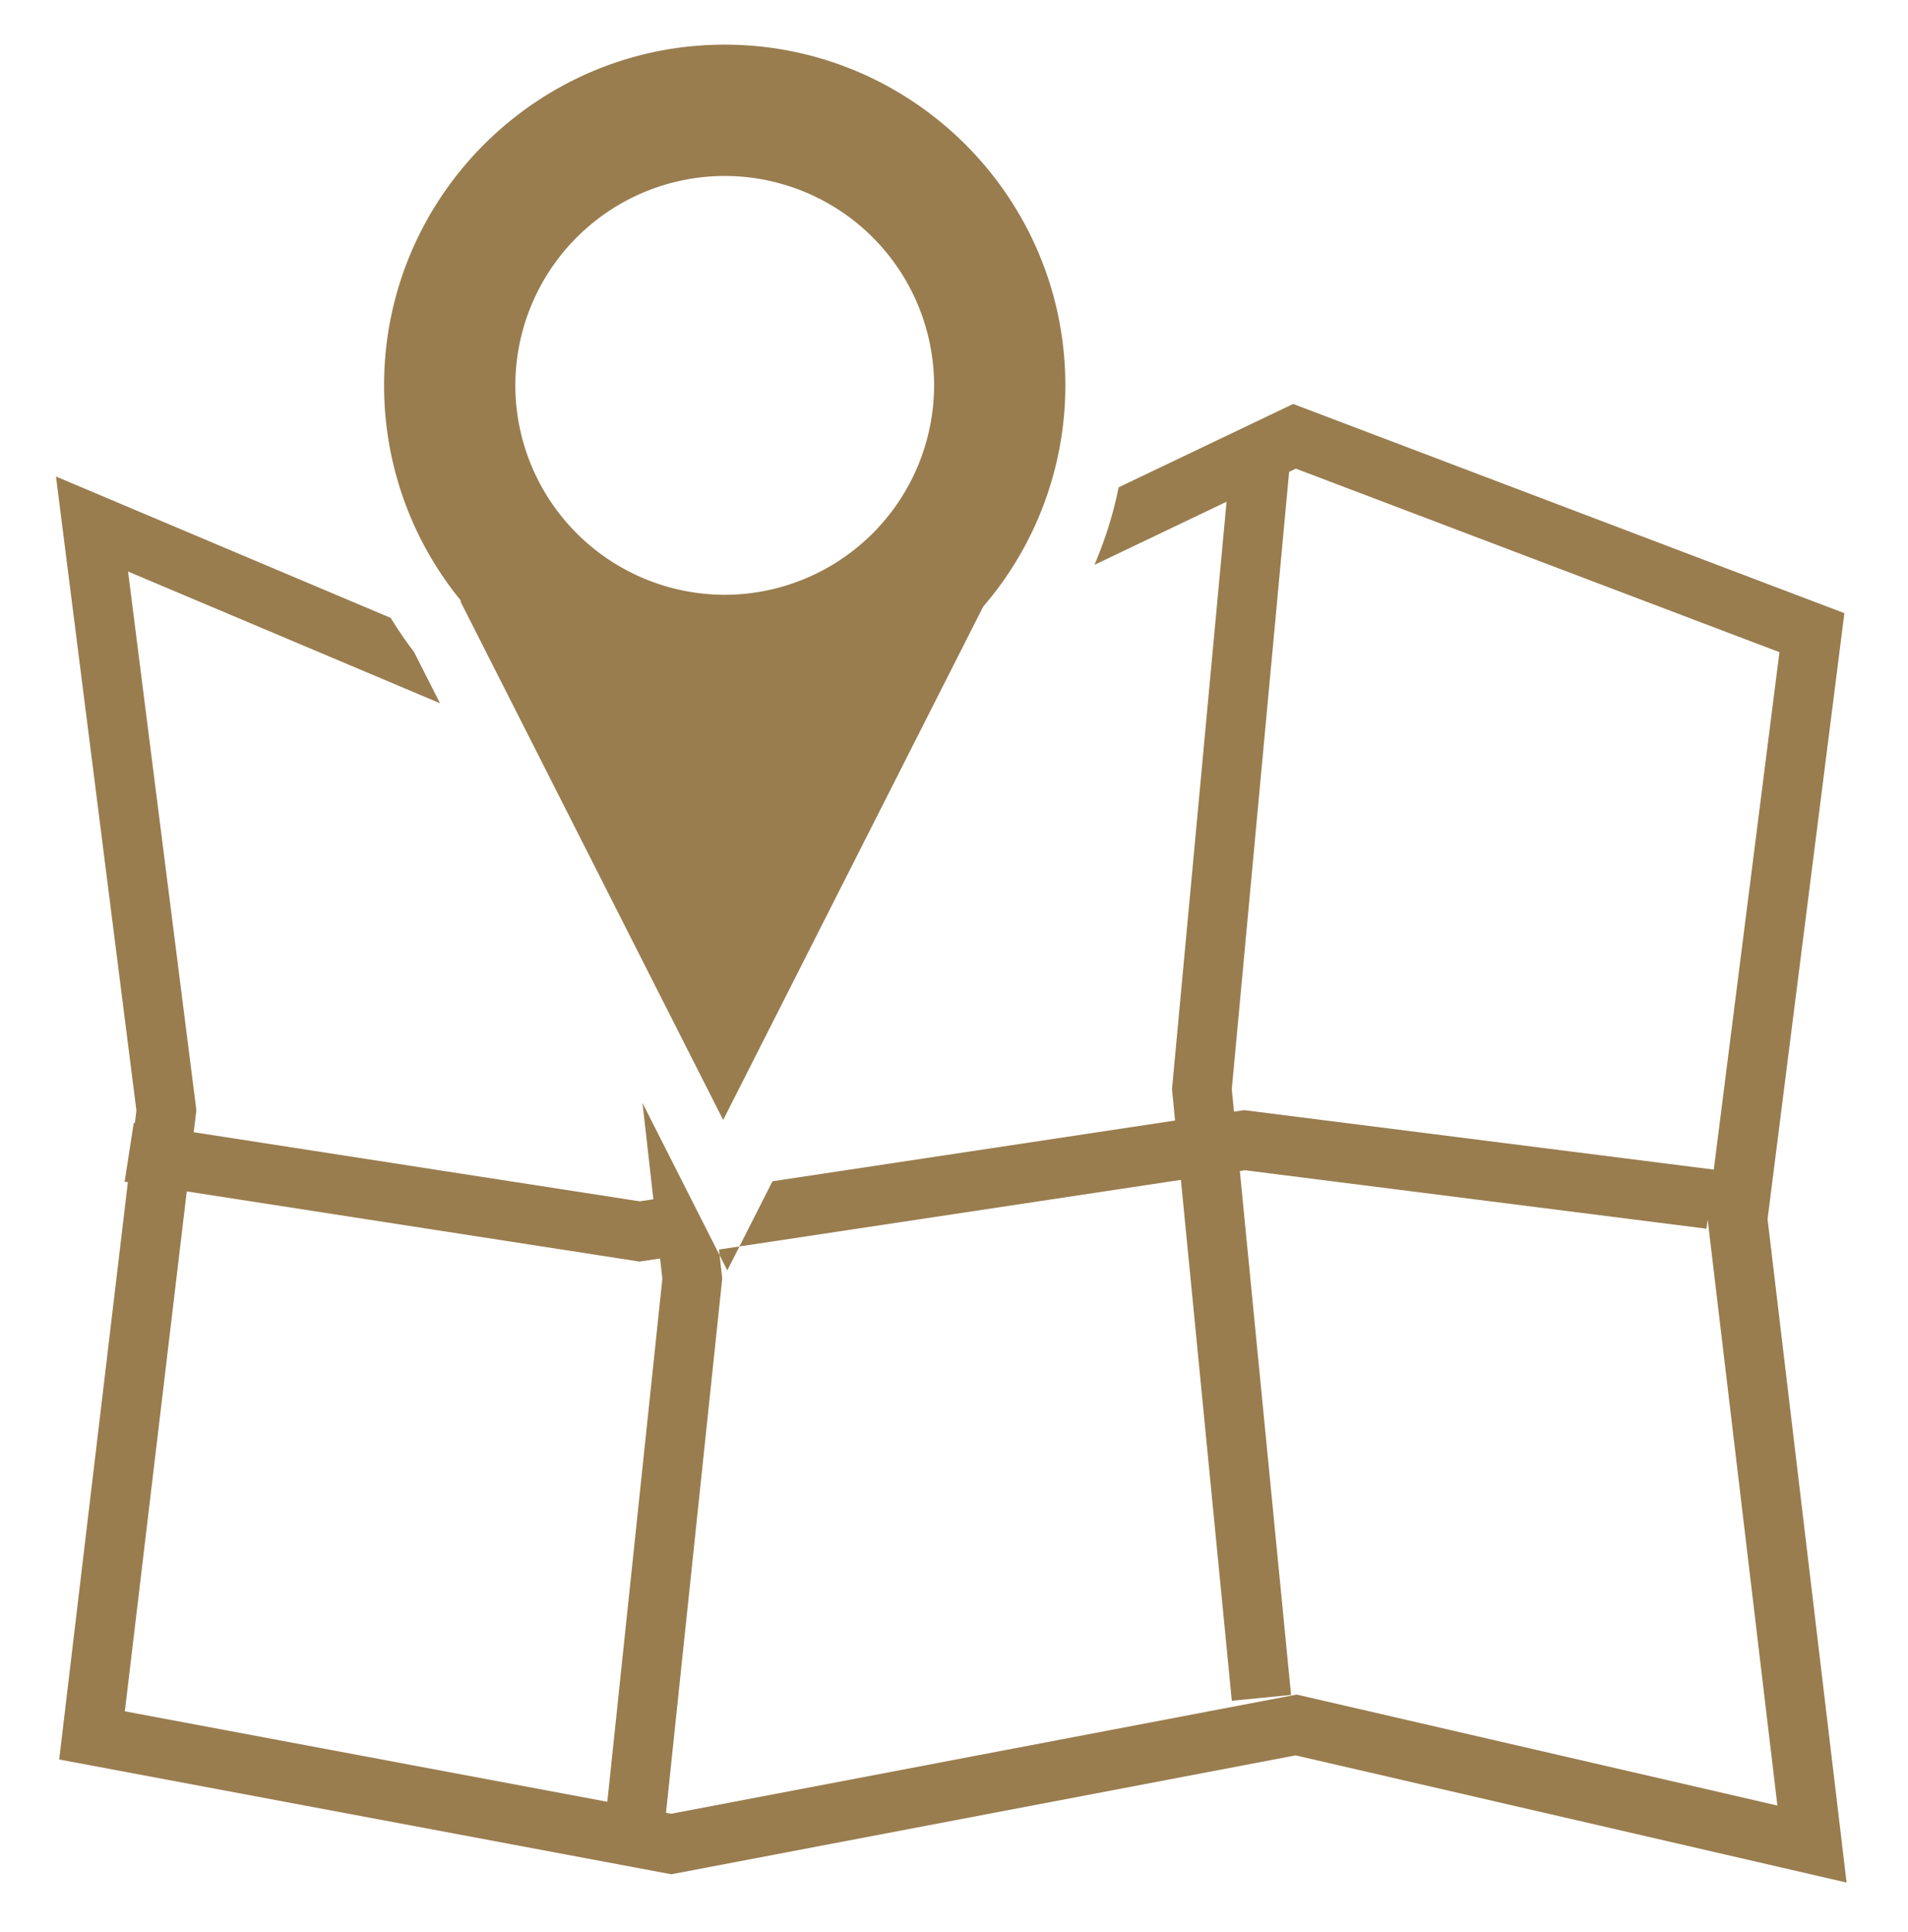 <svg version="1.1" id="Livello_1" xmlns="http://www.w3.org/2000/svg" x="0" y="0" width="53" height="53.667" viewBox="0 0 53 53.667" xml:space="preserve"><path fill="#997D4F" d="M49.099 33.859l2.134-16.83-15.311-5.81-4.848 2.315c-.15.741-.377 1.461-.673 2.154l3.67-1.753-1.515 16.311.085.874-11.183 1.687-.918 1.81 12.263-1.849 1.414 14.467 1.646-.162-1.423-14.55.143-.022 12.821 1.624.031-.251 1.937 16.271-13.352-3.082-17.375 3.31-.145-.027 1.562-14.841-.01-.09-.064-.556-2.141-4.226.302 2.674-.382.057-12.386-1.919.074-.61-1.898-14.962 8.666 3.659-.723-1.426a11.191 11.191 0 0 1-.647-.945l-9.298-3.927 2.234 17.607-.042.35-.031-.005-.255 1.634.091.013-1.908 16.033 17.003 3.188 17.342-3.302 15.305 3.532-2.195-18.425zm-14.536-3.027l-.285.042-.062-.622 1.593-17.146.188-.09 13.432 5.097-1.824 14.37-13.042-1.651zM16.87 50.041L3.468 47.528l1.72-14.439 12.576 1.949.571-.086.064.561-1.529 14.528zm3.333-14.759l-.214-.423-.017-.156.569-.086-.338.665zm-7.418-18.589l7.303 14.412 7.223-14.258a9.406 9.406 0 0 0 2.282-6.145c0-5.218-4.245-9.462-9.463-9.462-5.217 0-9.461 4.245-9.461 9.462a9.42 9.42 0 0 0 2.144 5.991h-.028zm7.346-11.806a5.823 5.823 0 0 1 5.816 5.816 5.824 5.824 0 0 1-5.816 5.816 5.824 5.824 0 0 1-5.816-5.816 5.823 5.823 0 0 1 5.816-5.816z"/></svg>
